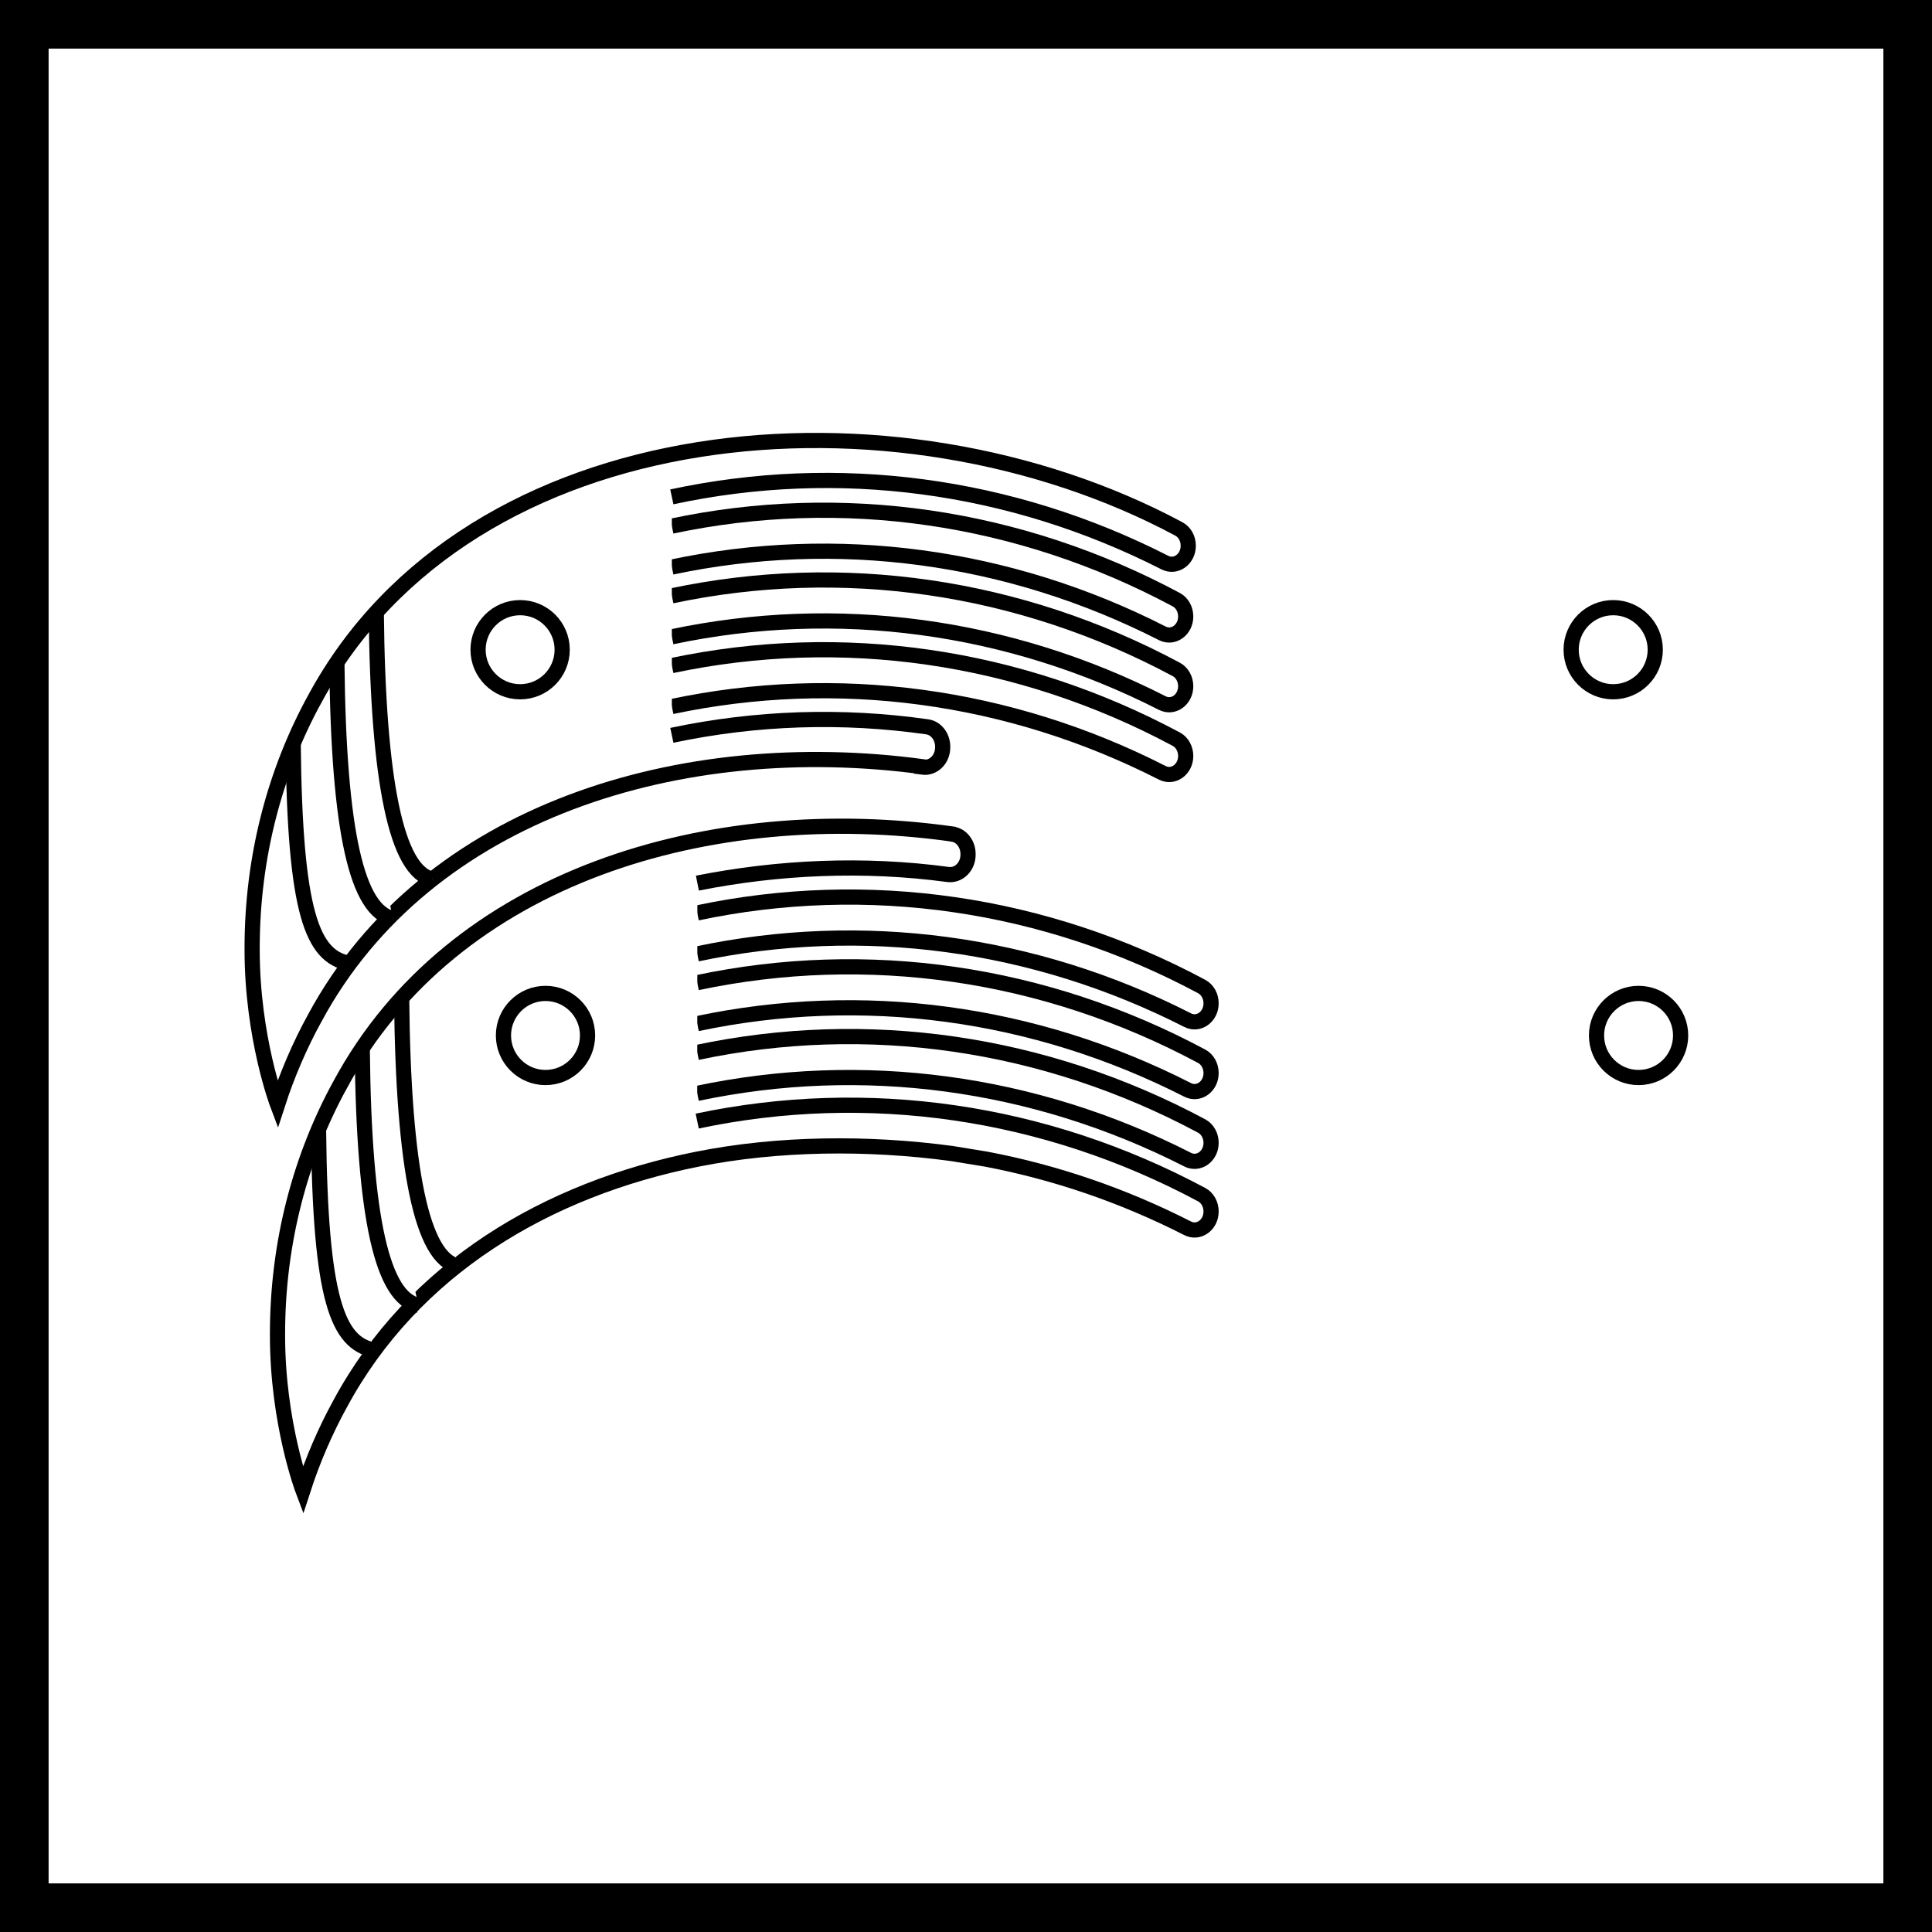 <svg width="636" height="636" viewBox="0 0 636 636" fill="none" xmlns="http://www.w3.org/2000/svg">
<rect x="0" y="0" width="636" height="636" fill="#808080" stroke="none"/>
<rect x="8" y="8" width="620" height="620" fill="white" stroke="black" stroke-width="16"/>
<path d="M221.163 186.673C275.451 175.199 332.023 182.698 382.611 208.482C386.225 210.325 390.325 207.382 390.325 202.935C390.325 200.587 389.132 198.43 387.241 197.417C335.49 169.687 277.114 161.361 221.163 173.186" fill="white"/>
<path d="M221.163 186.673C275.451 175.199 332.023 182.698 382.611 208.482C386.225 210.325 390.325 207.382 390.325 202.935C390.325 200.587 389.132 198.43 387.241 197.417C335.49 169.687 277.114 161.361 221.163 173.186" stroke="black" stroke-width="5" stroke-miterlimit="10"/>
<path d="M221.163 209.633C275.451 198.159 332.023 205.658 382.611 231.443C386.225 233.285 390.325 230.343 390.325 225.895C390.325 223.548 389.132 221.39 387.241 220.377C335.49 192.647 277.114 184.322 221.163 196.146" fill="white"/>
<path d="M221.163 209.633C275.451 198.159 332.023 205.658 382.611 231.443C386.225 233.285 390.325 230.343 390.325 225.895C390.325 223.548 389.132 221.39 387.241 220.377C335.49 192.647 277.114 184.322 221.163 196.146" stroke="black" stroke-width="5" stroke-miterlimit="10"/>
<path d="M221.163 232.594C275.451 221.12 332.023 228.619 382.611 254.403C386.225 256.246 390.325 253.303 390.325 248.856C390.325 246.508 389.132 244.351 387.241 243.338C335.49 215.608 277.114 207.282 221.163 219.107" fill="white"/>
<path d="M221.163 232.594C275.451 221.12 332.023 228.619 382.611 254.403C386.225 256.246 390.325 253.303 390.325 248.856C390.325 246.508 389.132 244.351 387.241 243.338C335.49 215.608 277.114 207.282 221.163 219.107" stroke="black" stroke-width="5" stroke-miterlimit="10"/>
<path d="M221.163 163.561C275.709 151.833 332.602 159.274 383.45 185.193C387.065 187.036 391.165 184.093 391.165 179.646C391.165 177.298 389.972 175.141 388.081 174.128C294.772 124.129 154.474 135.828 103.639 230.066H103.632C90.547 253.931 83 282.02 83 312.085C83 312.085 83 312.499 83 312.638C82.997 341.503 91.355 363.608 91.355 363.608C94.599 353.587 98.725 344.043 103.636 335.094H103.642C140.562 266.652 224.678 241.746 303.708 252.397L303.689 252.541C307.207 253.02 310.323 250.01 310.323 246.039V245.791C310.323 242.505 308.159 239.685 305.249 239.27C277.365 235.289 248.966 236.189 221.169 242.064" fill="white"/>
<path d="M221.163 163.561C275.709 151.833 332.602 159.274 383.45 185.193C387.065 187.036 391.165 184.093 391.165 179.646C391.165 177.298 389.972 175.141 388.081 174.128C294.772 124.129 154.474 135.828 103.639 230.066H103.632C90.547 253.931 83 282.02 83 312.085C83 312.085 83 312.499 83 312.638C82.997 341.503 91.355 363.608 91.355 363.608C94.599 353.587 98.725 344.043 103.636 335.094H103.642C140.562 266.652 224.678 241.746 303.708 252.397L303.689 252.541C307.207 253.02 310.323 250.01 310.323 246.039V245.791C310.323 242.505 308.159 239.685 305.249 239.27C277.365 235.289 248.966 236.189 221.169 242.064" stroke="black" stroke-width="5" stroke-miterlimit="10"/>
<path d="M123.865 201.516C124.412 257.651 130.573 286.947 142.346 289.41L123.865 201.516Z" fill="white"/>
<path d="M123.865 201.516C124.412 257.651 130.573 286.947 142.346 289.41" stroke="black" stroke-width="5" stroke-miterlimit="10"/>
<path d="M110.901 218.046C111.447 274.18 117.609 299.916 129.382 302.379L110.901 218.046Z" fill="white"/>
<path d="M110.901 218.046C111.447 274.18 117.609 299.916 129.382 302.379" stroke="black" stroke-width="5" stroke-miterlimit="10"/>
<path d="M96.511 244.759C97.058 300.893 102.901 314.622 114.674 317.085L96.511 244.759Z" fill="white"/>
<path d="M96.511 244.759C97.058 300.893 102.901 314.622 114.674 317.085" stroke="black" stroke-width="5" stroke-miterlimit="10"/>
<path d="M171.221 227.725C178.867 227.725 185.065 221.527 185.065 213.881C185.065 206.236 178.867 200.037 171.221 200.037C163.575 200.037 157.377 206.236 157.377 213.881C157.377 221.527 163.575 227.725 171.221 227.725Z" fill="white" stroke="black" stroke-width="5" stroke-miterlimit="10"/>
<path d="M229.518 314.017C283.807 302.543 340.379 310.043 390.966 335.827C394.581 337.669 398.681 334.727 398.681 330.28C398.681 327.932 397.488 325.774 395.597 324.761C343.845 297.032 285.469 288.706 229.518 300.53" fill="white"/>
<path d="M229.518 314.017C283.807 302.543 340.379 310.043 390.966 335.827C394.581 337.669 398.681 334.727 398.681 330.28C398.681 327.932 397.488 325.774 395.597 324.761C343.845 297.032 285.469 288.706 229.518 300.53" stroke="black" stroke-width="5" stroke-miterlimit="10"/>
<path d="M229.518 336.978C283.807 325.504 340.379 333.003 390.966 358.787C394.581 360.63 398.681 357.687 398.681 353.24C398.681 350.892 397.488 348.735 395.597 347.722C343.845 319.992 285.469 311.666 229.518 323.491" fill="white"/>
<path d="M229.518 336.978C283.807 325.504 340.379 333.003 390.966 358.787C394.581 360.63 398.681 357.687 398.681 353.24C398.681 350.892 397.488 348.735 395.597 347.722C343.845 319.992 285.469 311.666 229.518 323.491" stroke="black" stroke-width="5" stroke-miterlimit="10"/>
<path d="M229.518 359.939C283.807 348.465 340.379 355.964 390.966 381.748C394.581 383.591 398.681 380.649 398.681 376.201C398.681 373.854 397.488 371.696 395.597 370.683C343.845 342.953 285.469 334.628 229.518 346.452" fill="white"/>
<path d="M229.518 359.939C283.807 348.465 340.379 355.964 390.966 381.748C394.581 383.591 398.681 380.649 398.681 376.201C398.681 373.854 397.488 371.696 395.597 370.683C343.845 342.953 285.469 334.628 229.518 346.452" stroke="black" stroke-width="5" stroke-miterlimit="10"/>
<path d="M229.576 290.722C256.202 285.419 284.421 284.149 312.038 287.87C315.556 288.349 318.672 285.339 318.672 281.368V281.12C318.672 277.833 316.508 275.013 313.598 274.598L313.553 274.56C234.091 263.391 149.146 288.179 111.994 357.054H111.988C98.899 380.915 91.355 409.008 91.355 439.073C91.355 439.073 91.355 439.487 91.355 439.626C91.352 468.491 99.71 490.596 99.71 490.596C102.955 480.575 107.08 471.031 111.991 462.081H111.997C136.016 417.559 180.008 391.457 229.579 381.584C256.206 376.281 285.672 376.005 313.286 379.725L324.644 381.581C347.399 385.906 369.713 393.515 390.966 404.349C394.581 406.191 398.681 403.249 398.681 398.801C398.681 396.454 397.488 394.296 395.597 393.283C343.845 365.553 285.469 357.228 229.518 369.052" fill="white"/>
<path d="M229.576 290.722C256.202 285.419 284.421 284.149 312.038 287.87C315.556 288.349 318.672 285.339 318.672 281.368V281.12C318.672 277.833 316.508 275.013 313.598 274.598L313.553 274.56C234.091 263.391 149.146 288.179 111.994 357.054H111.988C98.899 380.915 91.355 409.008 91.355 439.073C91.355 439.073 91.355 439.487 91.355 439.626C91.352 468.491 99.71 490.596 99.71 490.596C102.955 480.575 107.08 471.031 111.991 462.081H111.997C136.016 417.559 180.008 391.457 229.579 381.584C256.206 376.281 285.672 376.005 313.286 379.725L324.644 381.581C347.399 385.906 369.713 393.515 390.966 404.349C394.581 406.191 398.681 403.249 398.681 398.801C398.681 396.454 397.488 394.296 395.597 393.283C343.845 365.553 285.469 357.228 229.518 369.052" stroke="black" stroke-width="5" stroke-miterlimit="10"/>
<path d="M132.22 328.865C132.767 385 138.928 414.295 150.701 416.759L132.22 328.865Z" fill="white"/>
<path d="M132.22 328.865C132.767 385 138.928 414.295 150.701 416.759" stroke="black" stroke-width="5" stroke-miterlimit="10"/>
<path d="M119.252 345.391C119.799 401.525 125.96 427.261 137.733 429.724L119.252 345.391Z" fill="white"/>
<path d="M119.252 345.391C119.799 401.525 125.96 427.261 137.733 429.724" stroke="black" stroke-width="5" stroke-miterlimit="10"/>
<path d="M104.864 372.107C105.41 428.242 111.253 441.97 123.026 444.433L104.864 372.107Z" fill="white"/>
<path d="M104.864 372.107C105.41 428.242 111.253 441.97 123.026 444.433" stroke="black" stroke-width="5" stroke-miterlimit="10"/>
<path d="M179.576 354.713C187.222 354.713 193.42 348.515 193.42 340.869C193.42 333.223 187.222 327.025 179.576 327.025C171.93 327.025 165.732 333.223 165.732 340.869C165.732 348.515 171.93 354.713 179.576 354.713Z" fill="white" stroke="black" stroke-width="5" stroke-miterlimit="10"/>
<path d="M531.054 227.725C538.7 227.725 544.898 221.527 544.898 213.881C544.898 206.236 538.7 200.037 531.054 200.037C523.409 200.037 517.21 206.236 517.21 213.881C517.21 221.527 523.409 227.725 531.054 227.725Z" fill="white" stroke="black" stroke-width="5" stroke-miterlimit="10"/>
<path d="M539.406 354.713C547.052 354.713 553.25 348.515 553.25 340.869C553.25 333.223 547.052 327.025 539.406 327.025C531.761 327.025 525.562 333.223 525.562 340.869C525.562 348.515 531.761 354.713 539.406 354.713Z" fill="white" stroke="black" stroke-width="5" stroke-miterlimit="10"/>
</svg>
